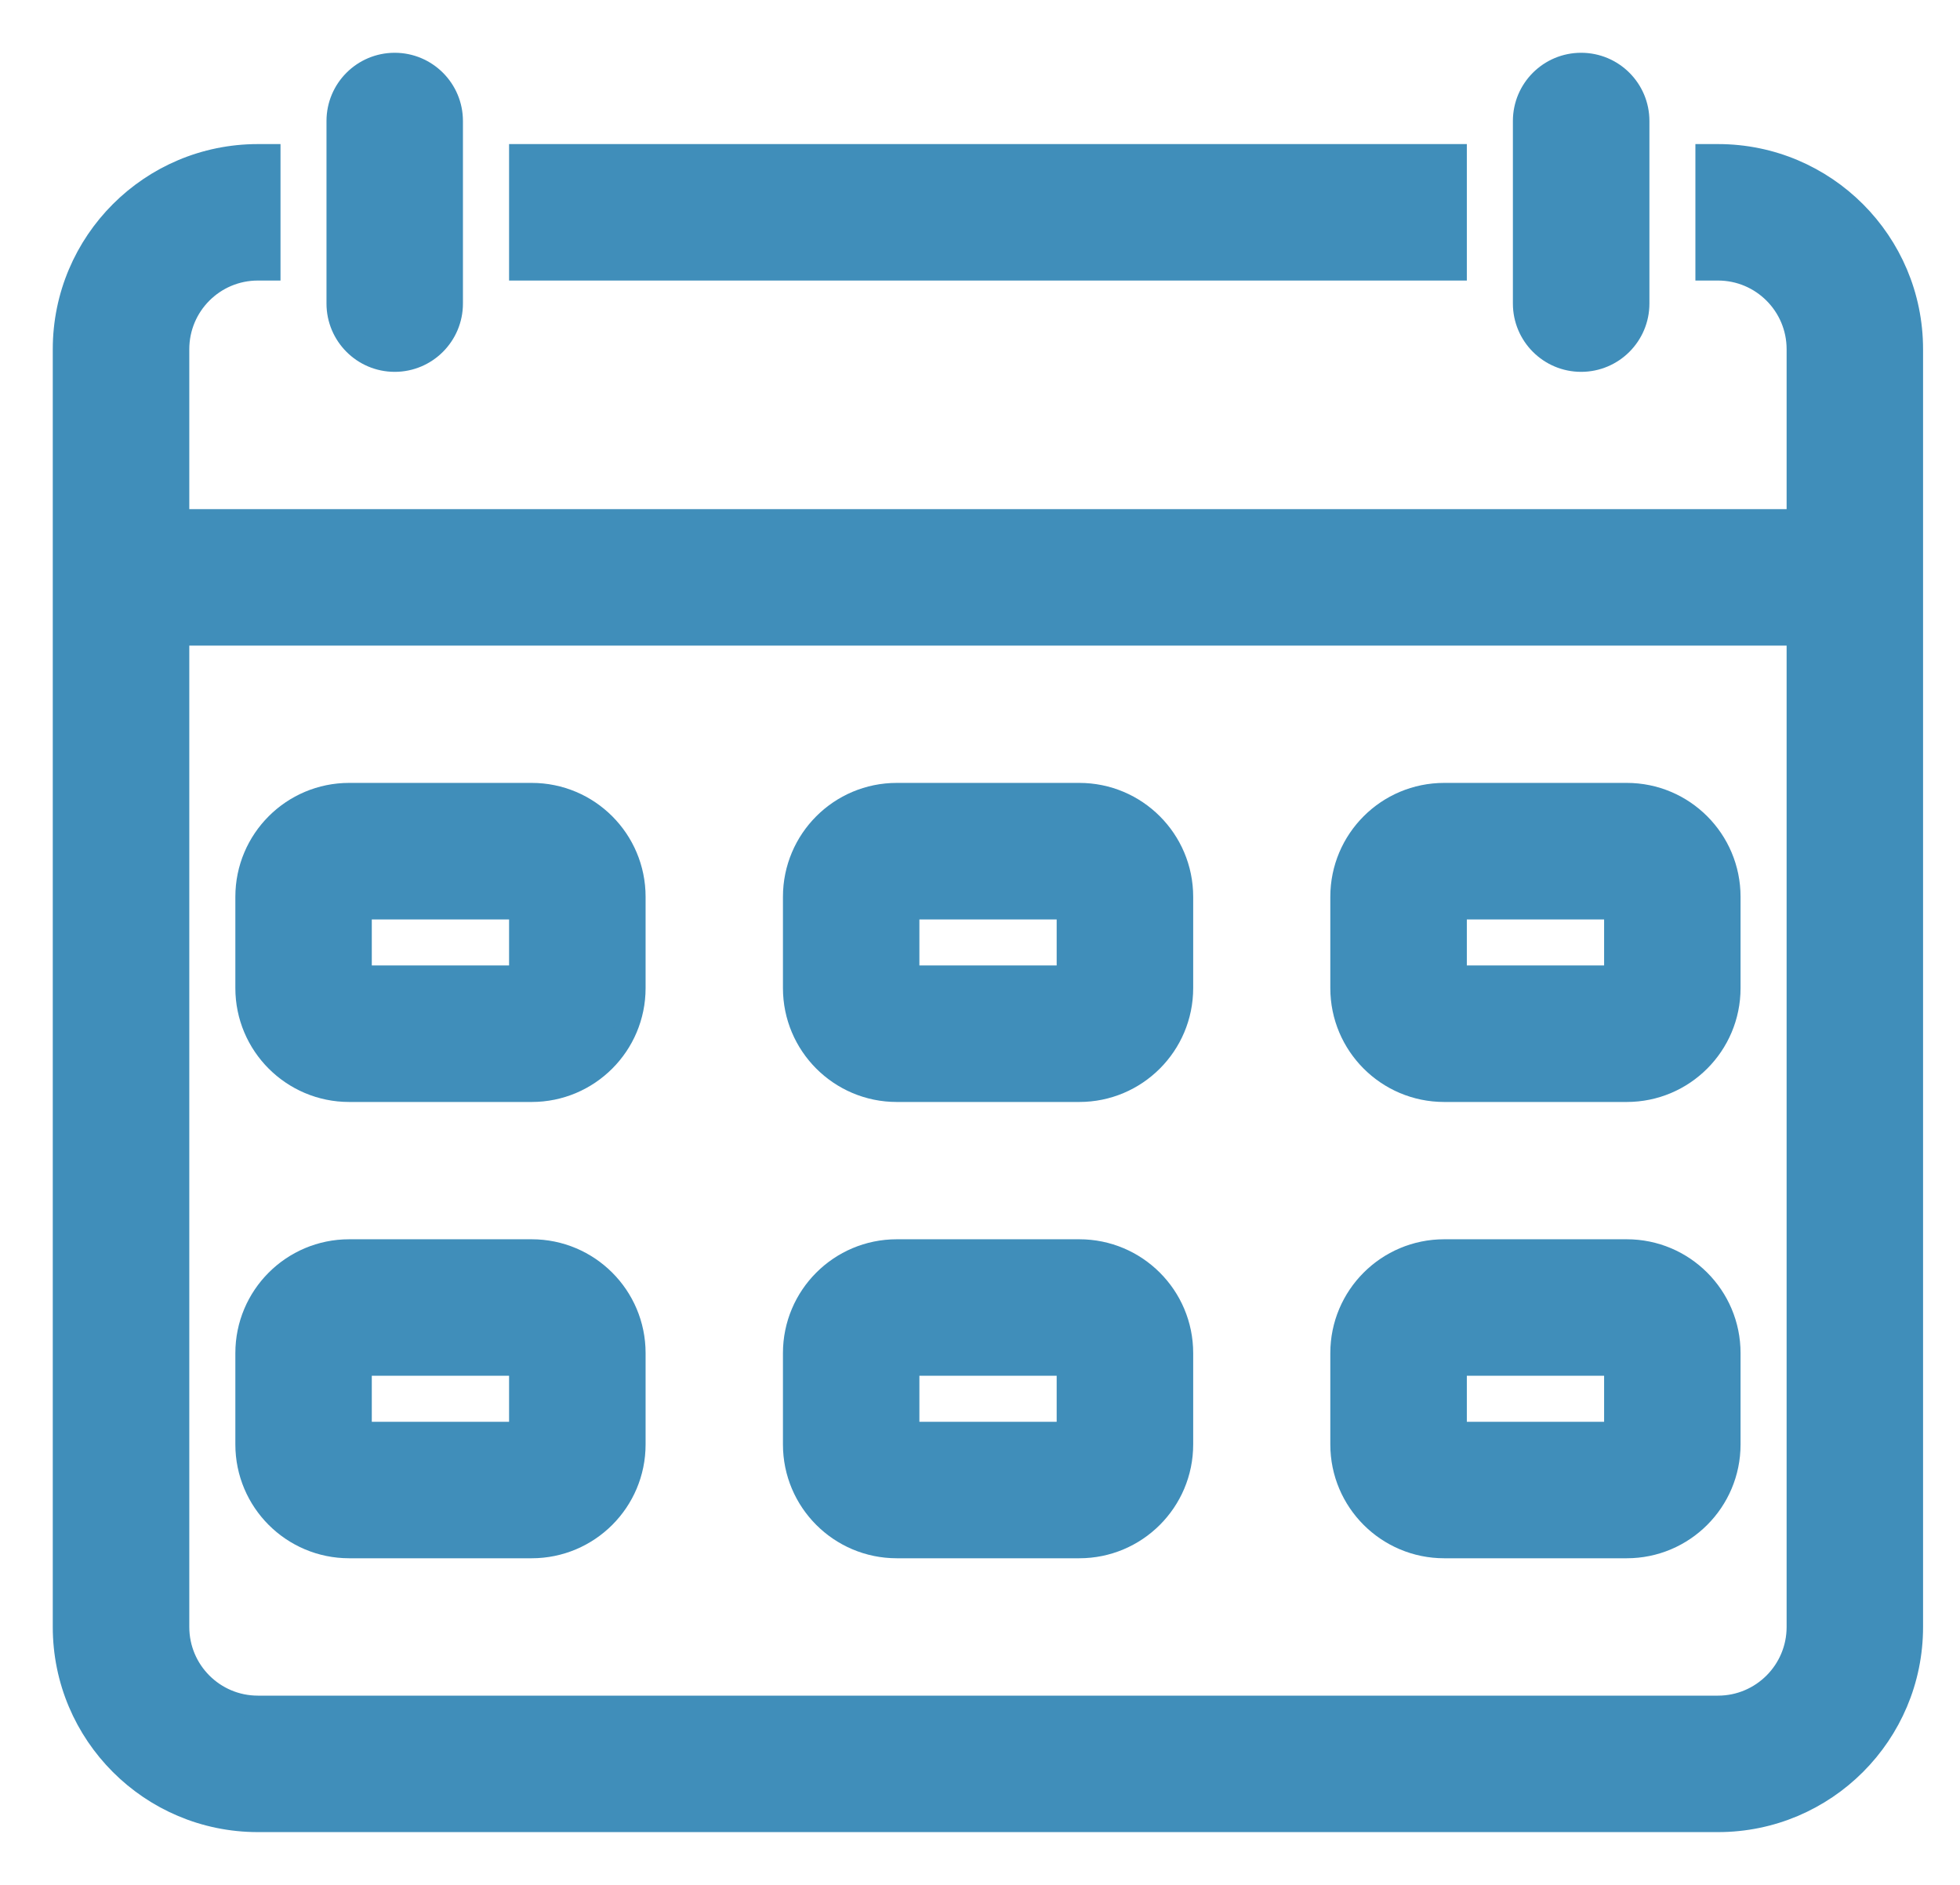 <svg width="26" height="25" viewBox="0 0 26 25" fill="none" xmlns="http://www.w3.org/2000/svg">
<path d="M19.308 2.211V2.061H19.158H7.053H6.903V2.211V3.421V3.571H7.053H19.158H19.308V3.421V2.211ZM22.64 3.421V3.571H22.79C23.375 3.571 23.85 4.046 23.85 4.632V21.579C23.85 22.165 23.375 22.64 22.79 22.64H3.421C2.835 22.64 2.361 22.165 2.361 21.579V4.632C2.361 4.046 2.835 3.571 3.421 3.571H3.571V3.421V2.211V2.061H3.421C2.001 2.061 0.85 3.212 0.85 4.632V21.579C0.85 22.999 2.001 24.15 3.421 24.15H22.79C24.209 24.15 25.36 22.999 25.36 21.579V4.632C25.36 3.212 24.209 2.061 22.79 2.061H22.64V2.211V3.421Z" fill="#408EBA" stroke="#408EBA" stroke-width="0.3"/>
<path d="M20.974 0.85C20.557 0.85 20.219 1.188 20.219 1.605V4.026C20.219 4.443 20.557 4.782 20.974 4.782C21.392 4.782 21.73 4.443 21.73 4.026V1.605C21.73 1.188 21.392 0.85 20.974 0.85Z" fill="#408EBA" stroke="#408EBA" stroke-width="0.3"/>
<path d="M5.236 0.85C4.819 0.85 4.481 1.188 4.481 1.605V4.026C4.481 4.443 4.819 4.782 5.236 4.782C5.653 4.782 5.991 4.443 5.991 4.026V1.605C5.991 1.188 5.653 0.85 5.236 0.85Z" fill="#408EBA" stroke="#408EBA" stroke-width="0.3"/>
<path d="M24 8.413H24.15V8.263V7.053V6.903H24H2.211H2.061V7.053V8.263V8.413H2.211H24Z" fill="#408EBA" stroke="#408EBA" stroke-width="0.3"/>
<path d="M4.782 12.955V12.045H6.903V12.955H4.782ZM4.632 10.534C3.881 10.534 3.272 11.143 3.272 11.895V13.105C3.272 13.857 3.881 14.466 4.632 14.466H7.053C7.805 14.466 8.414 13.857 8.414 13.105V11.895C8.414 11.143 7.805 10.534 7.053 10.534H4.632Z" fill="#408EBA" stroke="#408EBA" stroke-width="0.3"/>
<path d="M12.046 12.955V12.045H14.167V12.955H12.046ZM11.896 10.534C11.145 10.534 10.536 11.143 10.536 11.895V13.105C10.536 13.857 11.145 14.466 11.896 14.466H14.317C15.069 14.466 15.678 13.857 15.678 13.105V11.895C15.678 11.143 15.069 10.534 14.317 10.534H11.896Z" fill="#408EBA" stroke="#408EBA" stroke-width="0.3"/>
<path d="M19.308 12.955V12.045H21.429V12.955H19.308ZM19.158 10.534C18.406 10.534 17.797 11.143 17.797 11.895V13.105C17.797 13.857 18.406 14.466 19.158 14.466H21.579C22.33 14.466 22.939 13.857 22.939 13.105V11.895C22.939 11.143 22.33 10.534 21.579 10.534H19.158Z" fill="#408EBA" stroke="#408EBA" stroke-width="0.3"/>
<path d="M4.782 19.008V18.097H6.903V19.008H4.782ZM4.632 16.587C3.881 16.587 3.272 17.196 3.272 17.947V19.158C3.272 19.909 3.881 20.518 4.632 20.518H7.053C7.805 20.518 8.414 19.909 8.414 19.158V17.947C8.414 17.196 7.805 16.587 7.053 16.587H4.632Z" fill="#408EBA" stroke="#408EBA" stroke-width="0.3"/>
<path d="M12.046 19.008V18.097H14.167V19.008H12.046ZM11.896 16.587C11.145 16.587 10.536 17.196 10.536 17.947V19.158C10.536 19.909 11.145 20.518 11.896 20.518H14.317C15.069 20.518 15.678 19.909 15.678 19.158V17.947C15.678 17.196 15.069 16.587 14.317 16.587H11.896Z" fill="#408EBA" stroke="#408EBA" stroke-width="0.3"/>
<path d="M19.308 19.008V18.097H21.429V19.008H19.308ZM19.158 16.587C18.406 16.587 17.797 17.196 17.797 17.947V19.158C17.797 19.909 18.406 20.518 19.158 20.518H21.579C22.33 20.518 22.939 19.909 22.939 19.158V17.947C22.939 17.196 22.33 16.587 21.579 16.587H19.158Z" fill="#408EBA" stroke="#408EBA" stroke-width="0.3"/>
</svg>
